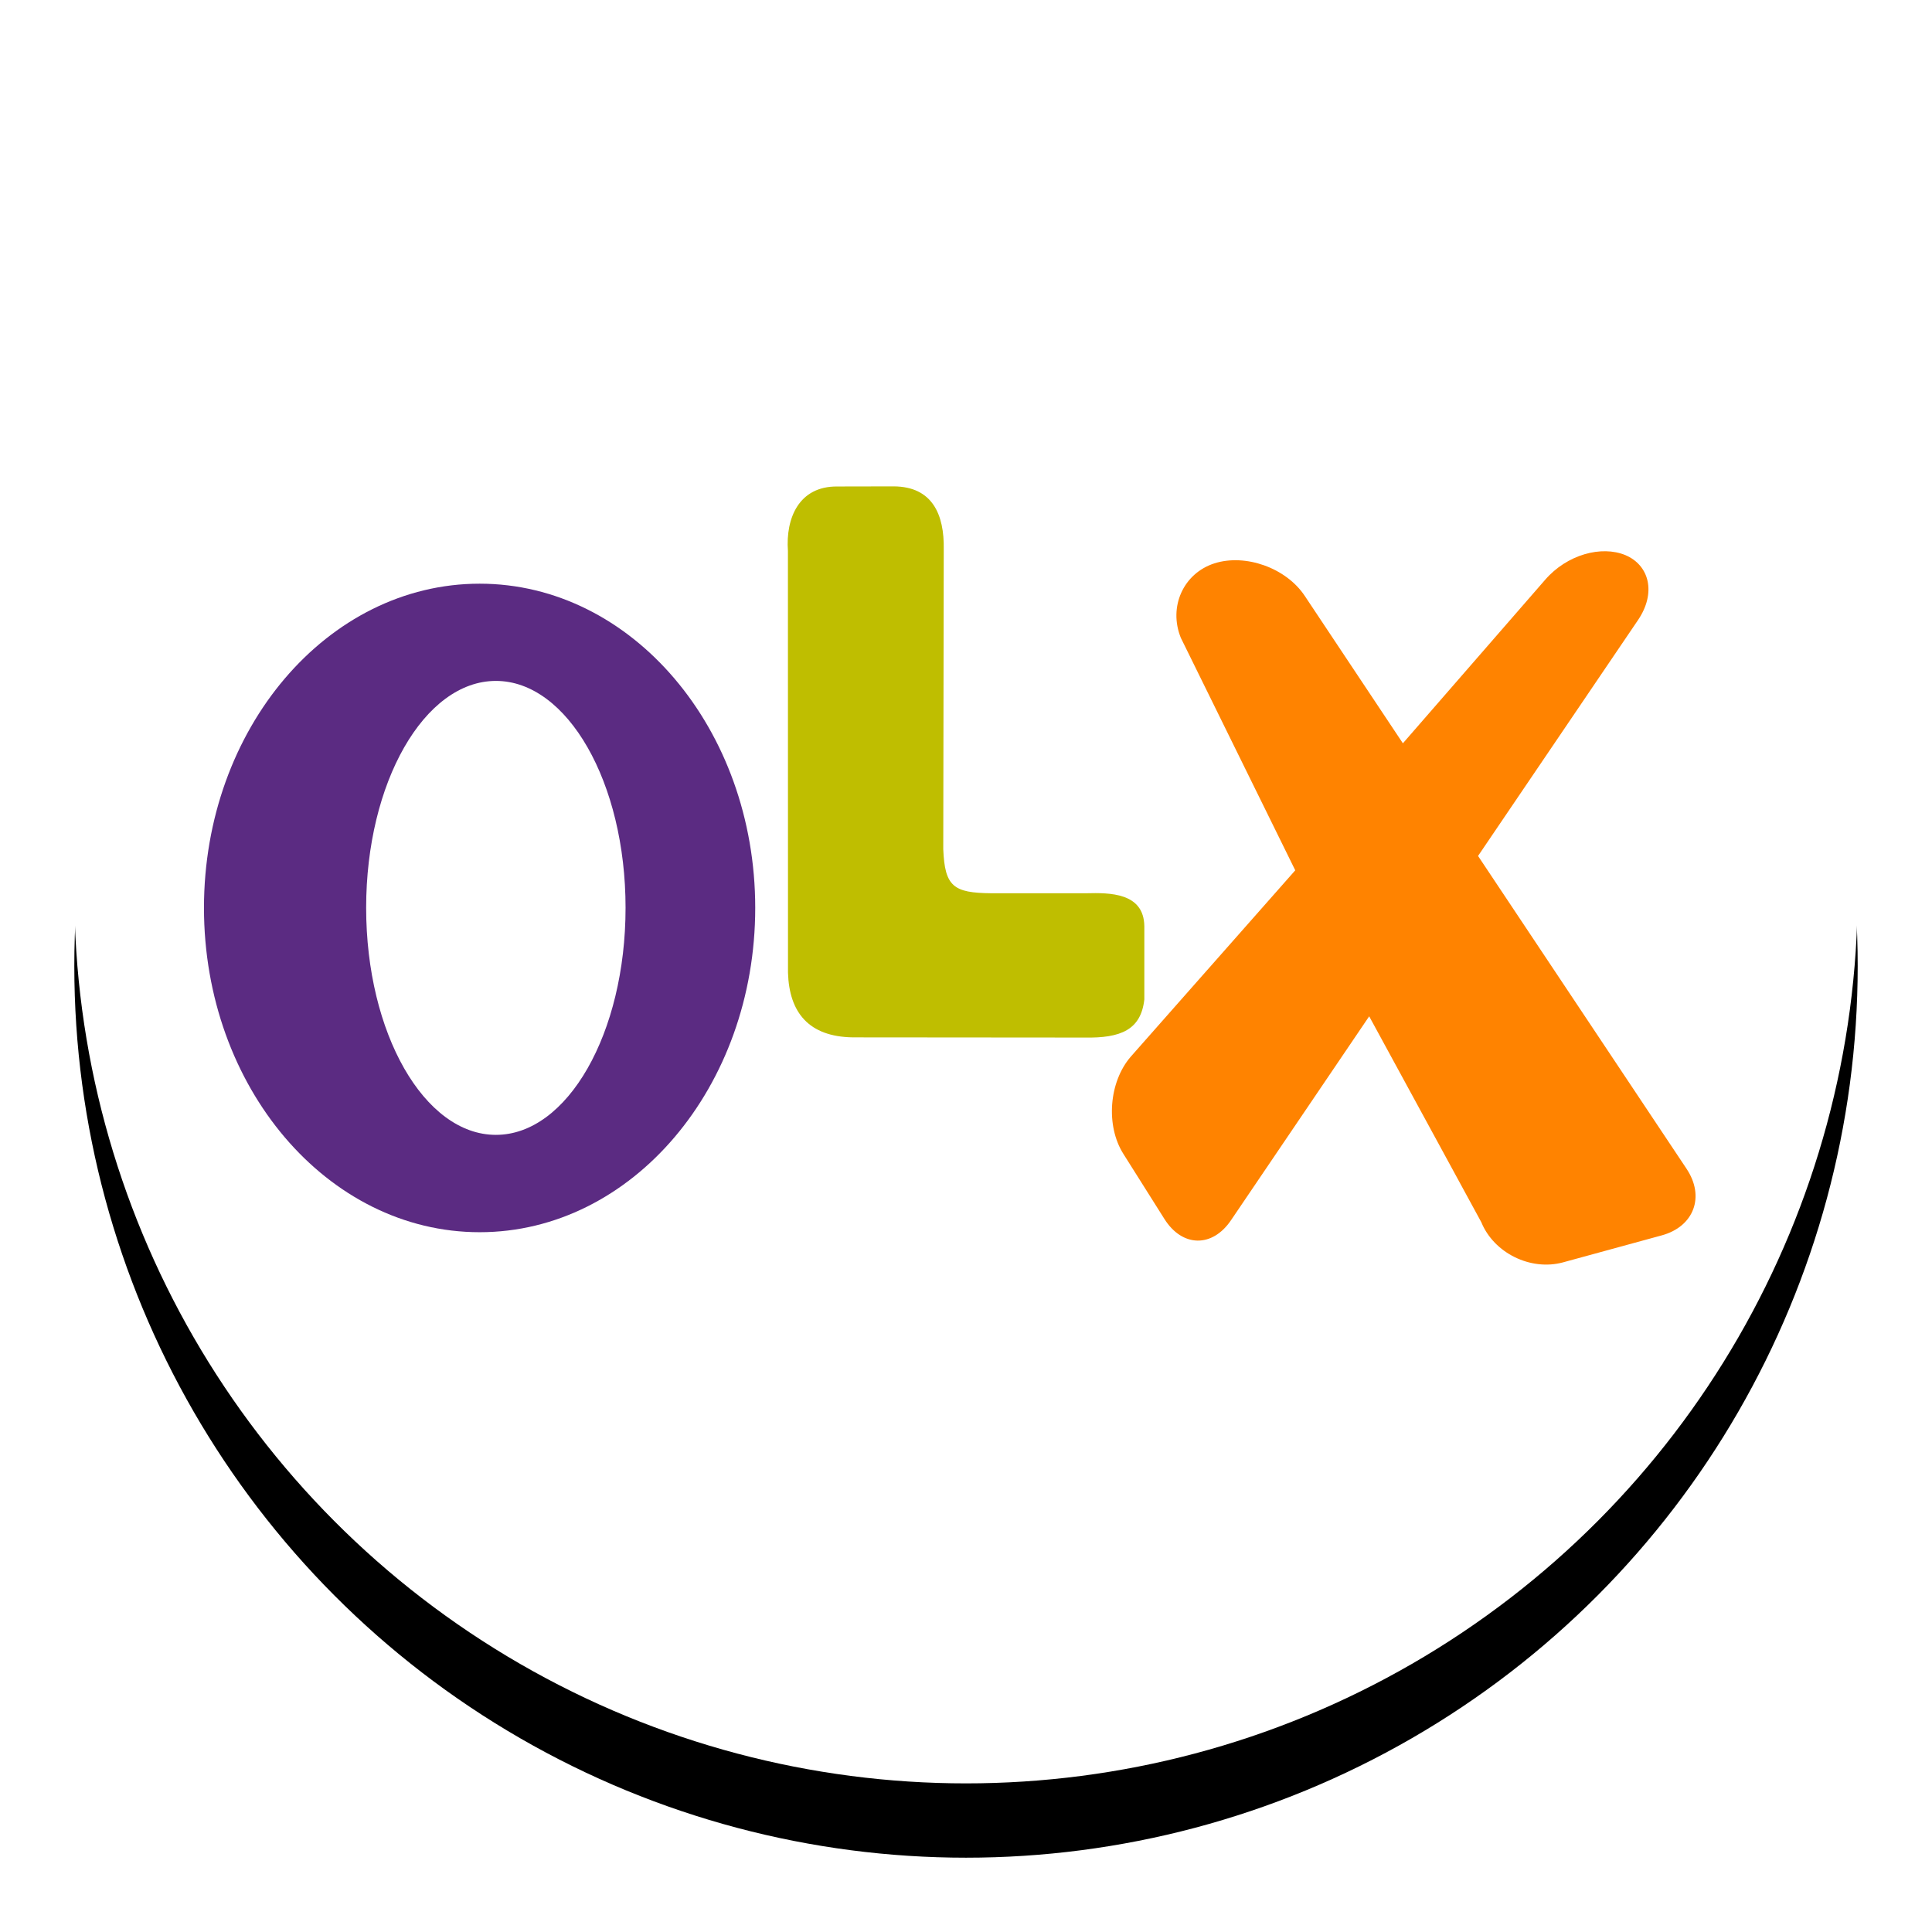 <svg xmlns:xlink="http://www.w3.org/1999/xlink" xmlns="http://www.w3.org/2000/svg" width="52" height="52" viewBox="0 0 52 52"><defs><filter id="a" width="116.7%" height="116.7%" x="-8.3%" y="-4.2%" filterUnits="objectBoundingBox"><feOffset dy="2" in="SourceAlpha" result="shadowOffsetOuter1"/><feGaussianBlur in="shadowOffsetOuter1" result="shadowBlurOuter1" stdDeviation="1"/><feColorMatrix in="shadowBlurOuter1" values="0 0 0 0 0.339 0 0 0 0 0.388 0 0 0 0 0.406 0 0 0 0.13 0"/></filter><circle id="b" cx="24" cy="24" r="24"/></defs><g fill="none" fill-rule="evenodd"><g transform="translate(2)"><use fill="#000" filter="url(#a)" xlink:href="#b"/><use fill="#FFF" xlink:href="#b"/></g><path fill="#FF8300" d="M45.394 31.458l-5.612-8.42 4.3-6.341c.507-.742.307-1.486-.335-1.756-.644-.266-1.57-.017-2.16.665l-3.828 4.4-2.643-3.97c-.499-.75-1.593-1.141-2.43-.873-.834.268-1.243 1.17-.903 2.006l3.079 6.256-4.426 5.014c-.59.681-.68 1.858-.2 2.618l1.106 1.754c.481.762 1.29.774 1.792.03l3.718-5.487 3.017 5.54c.34.833 1.328 1.317 2.195 1.084l2.663-.728c.867-.237 1.168-1.043.667-1.792"/><path fill="#5B2B82" d="M13.347 30.545c-1.927 0-3.492-2.735-3.492-6.112 0-3.371 1.565-6.106 3.492-6.106 1.926 0 3.49 2.735 3.49 6.106 0 3.377-1.564 6.112-3.49 6.112M12.91 15.71c-4.099 0-7.42 3.906-7.42 8.725 0 4.824 3.321 8.73 7.42 8.73 4.096 0 7.417-3.906 7.417-8.73 0-4.82-3.321-8.725-7.417-8.725"/><path fill="#BFBE00" d="M22.535 13.094c-1.034-.009-1.391.854-1.328 1.733l.002 11.356c.033 1.066.557 1.722 1.749 1.738l6.228.005c.987.019 1.522-.211 1.614-1.026v-1.968c-.011-.91-.934-.905-1.562-.89h-2.56c-1.013-.01-1.249-.178-1.29-1.186l.013-8.067c.018-.942-.306-1.691-1.343-1.698l-1.523.003z"/></g></svg>